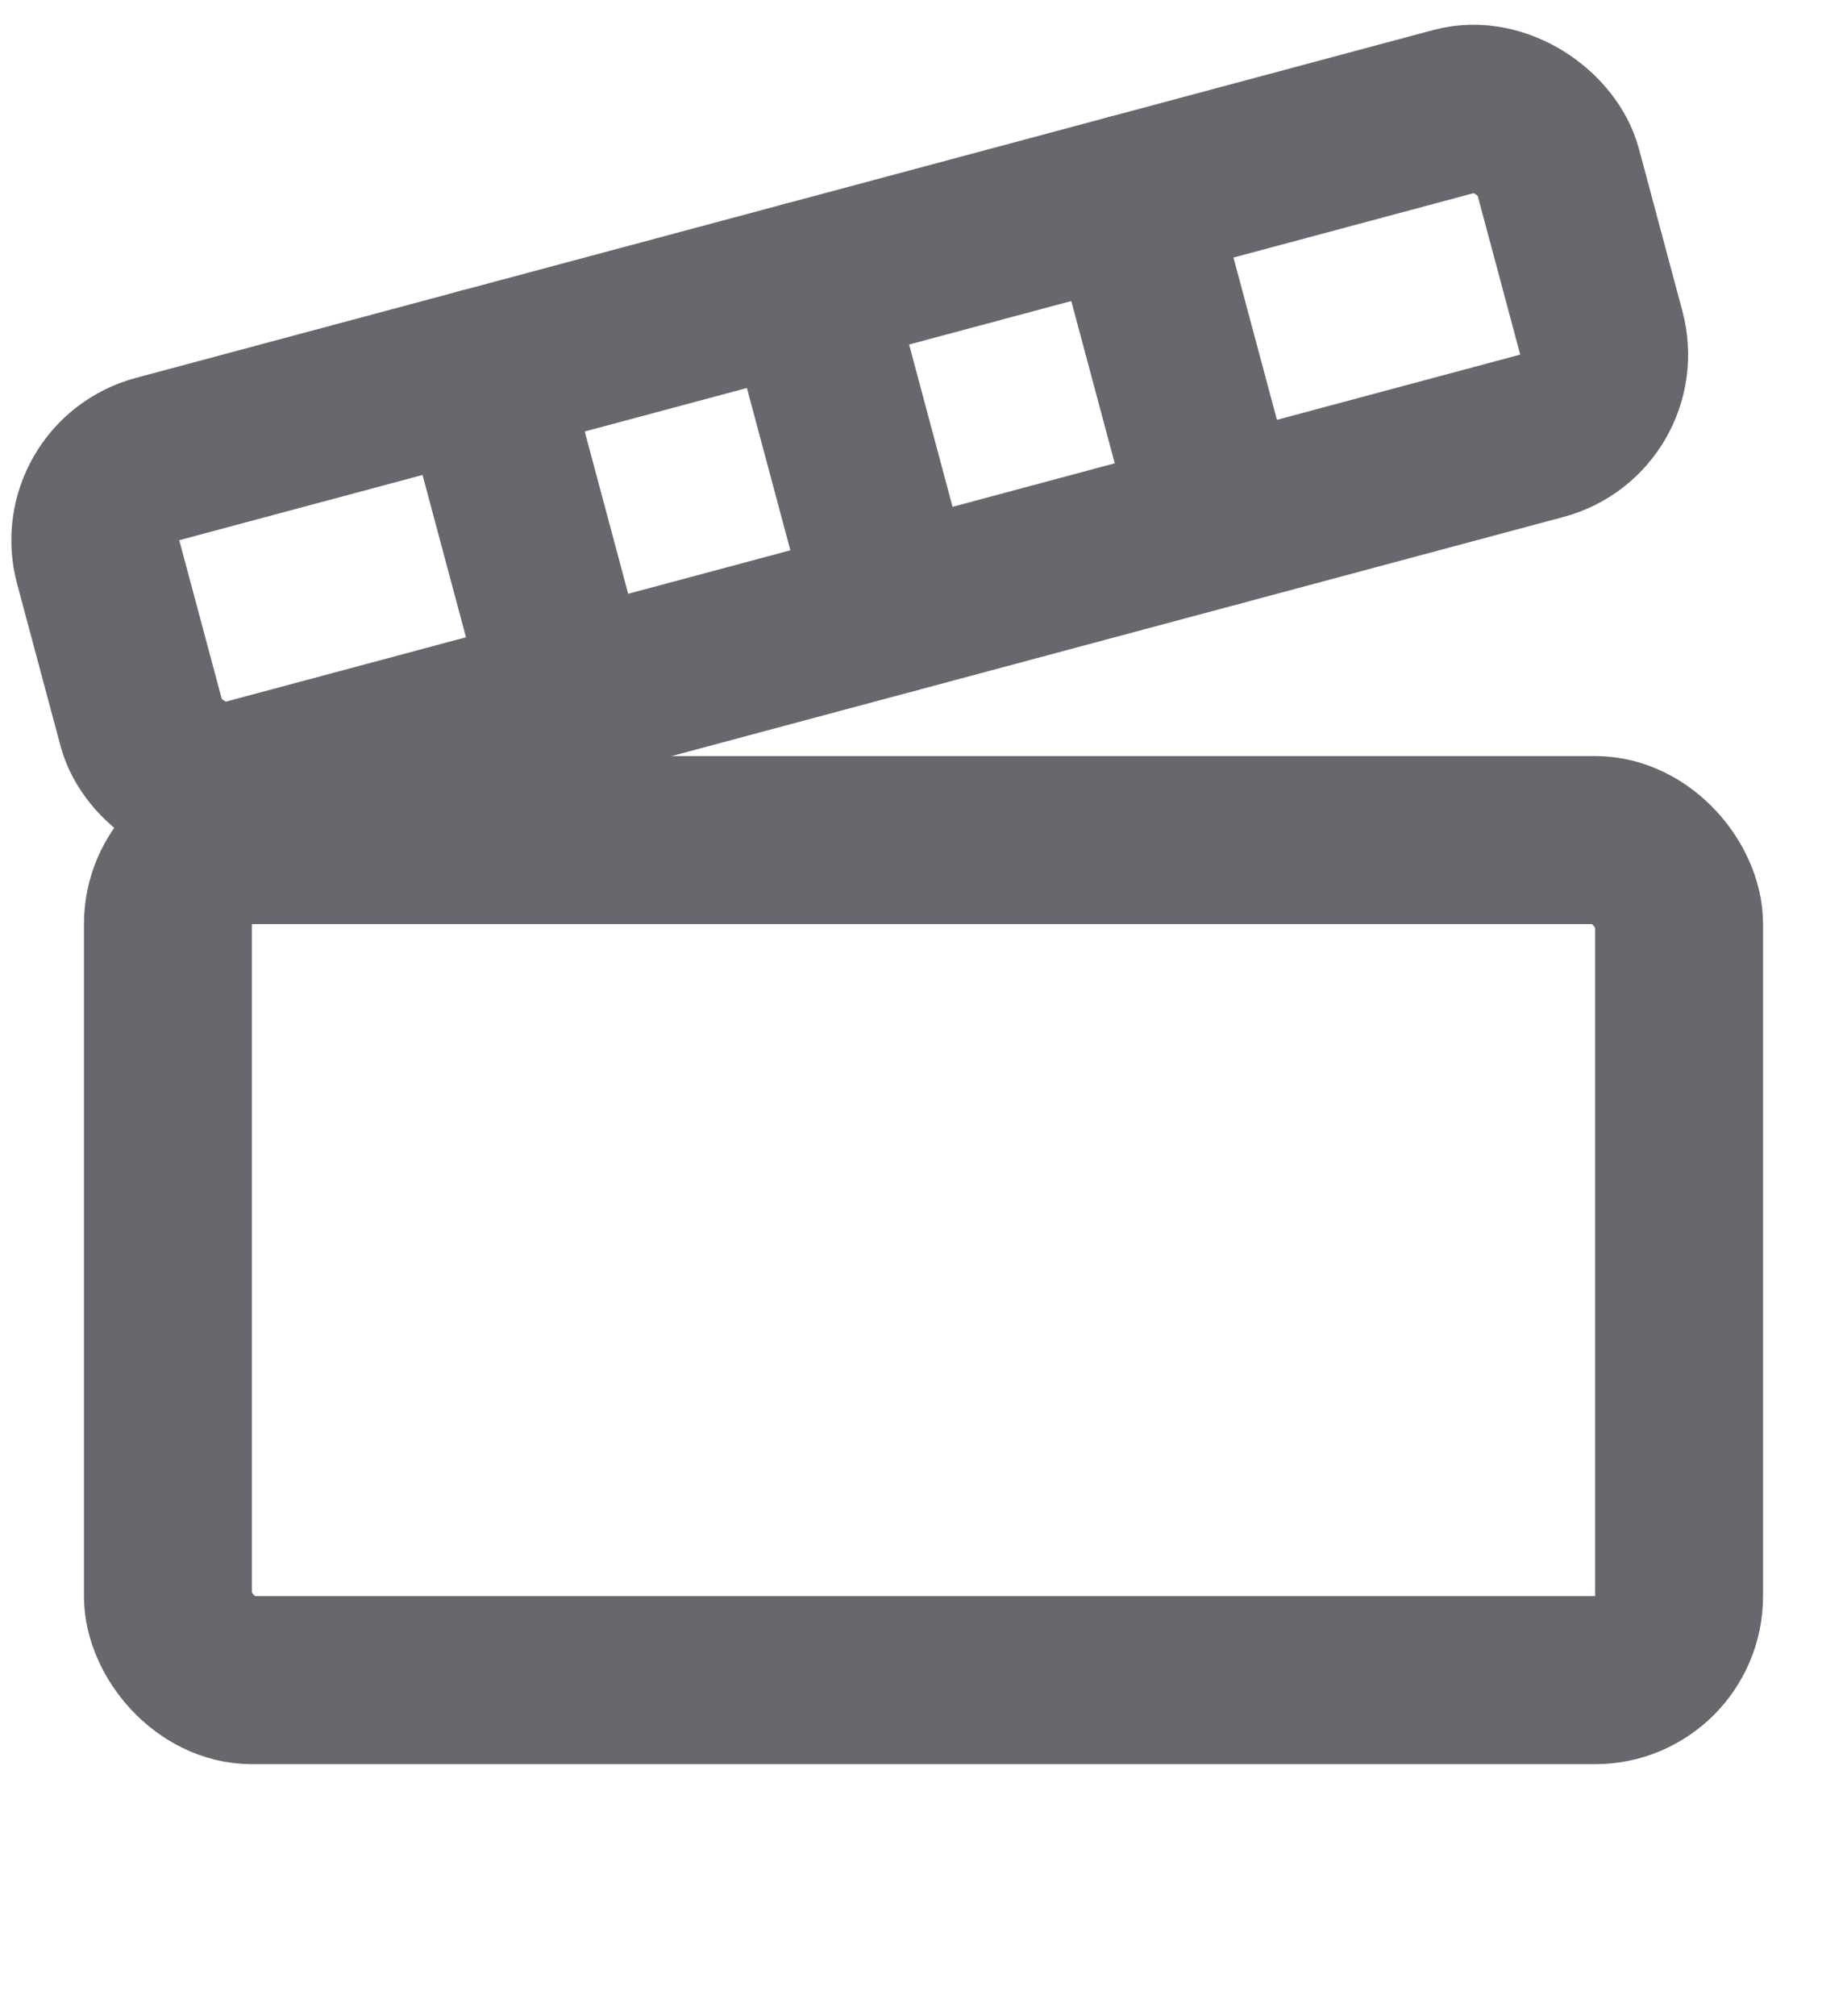 <svg width="22" height="24" viewBox="0 0 22 24" fill="none" xmlns="http://www.w3.org/2000/svg">
    <!-- Upper, slightly open part of the clamshell with vertical stripes -->
    <g transform="rotate(-15 8 9)">
        <rect x="2" y="4" width="18" height="4" rx="1" stroke="#67686D" stroke-width="2" stroke-linecap="round" stroke-linejoin="round"/>
        <line x1="7" y1="4" x2="7" y2="8" stroke="#67686D" stroke-width="2" stroke-linecap="round"/>
        <line x1="11" y1="4" x2="11" y2="8" stroke="#67686D" stroke-width="2" stroke-linecap="round"/>
        <line x1="15" y1="4" x2="15" y2="8" stroke="#67686D" stroke-width="2" stroke-linecap="round"/>
    </g>
    <!-- Lower main panel of the clamshell -->
    <rect x="2" y="10" width="18" height="10" rx="1" stroke="#67686D" stroke-width="2" stroke-linecap="round" stroke-linejoin="round"/>
</svg>
